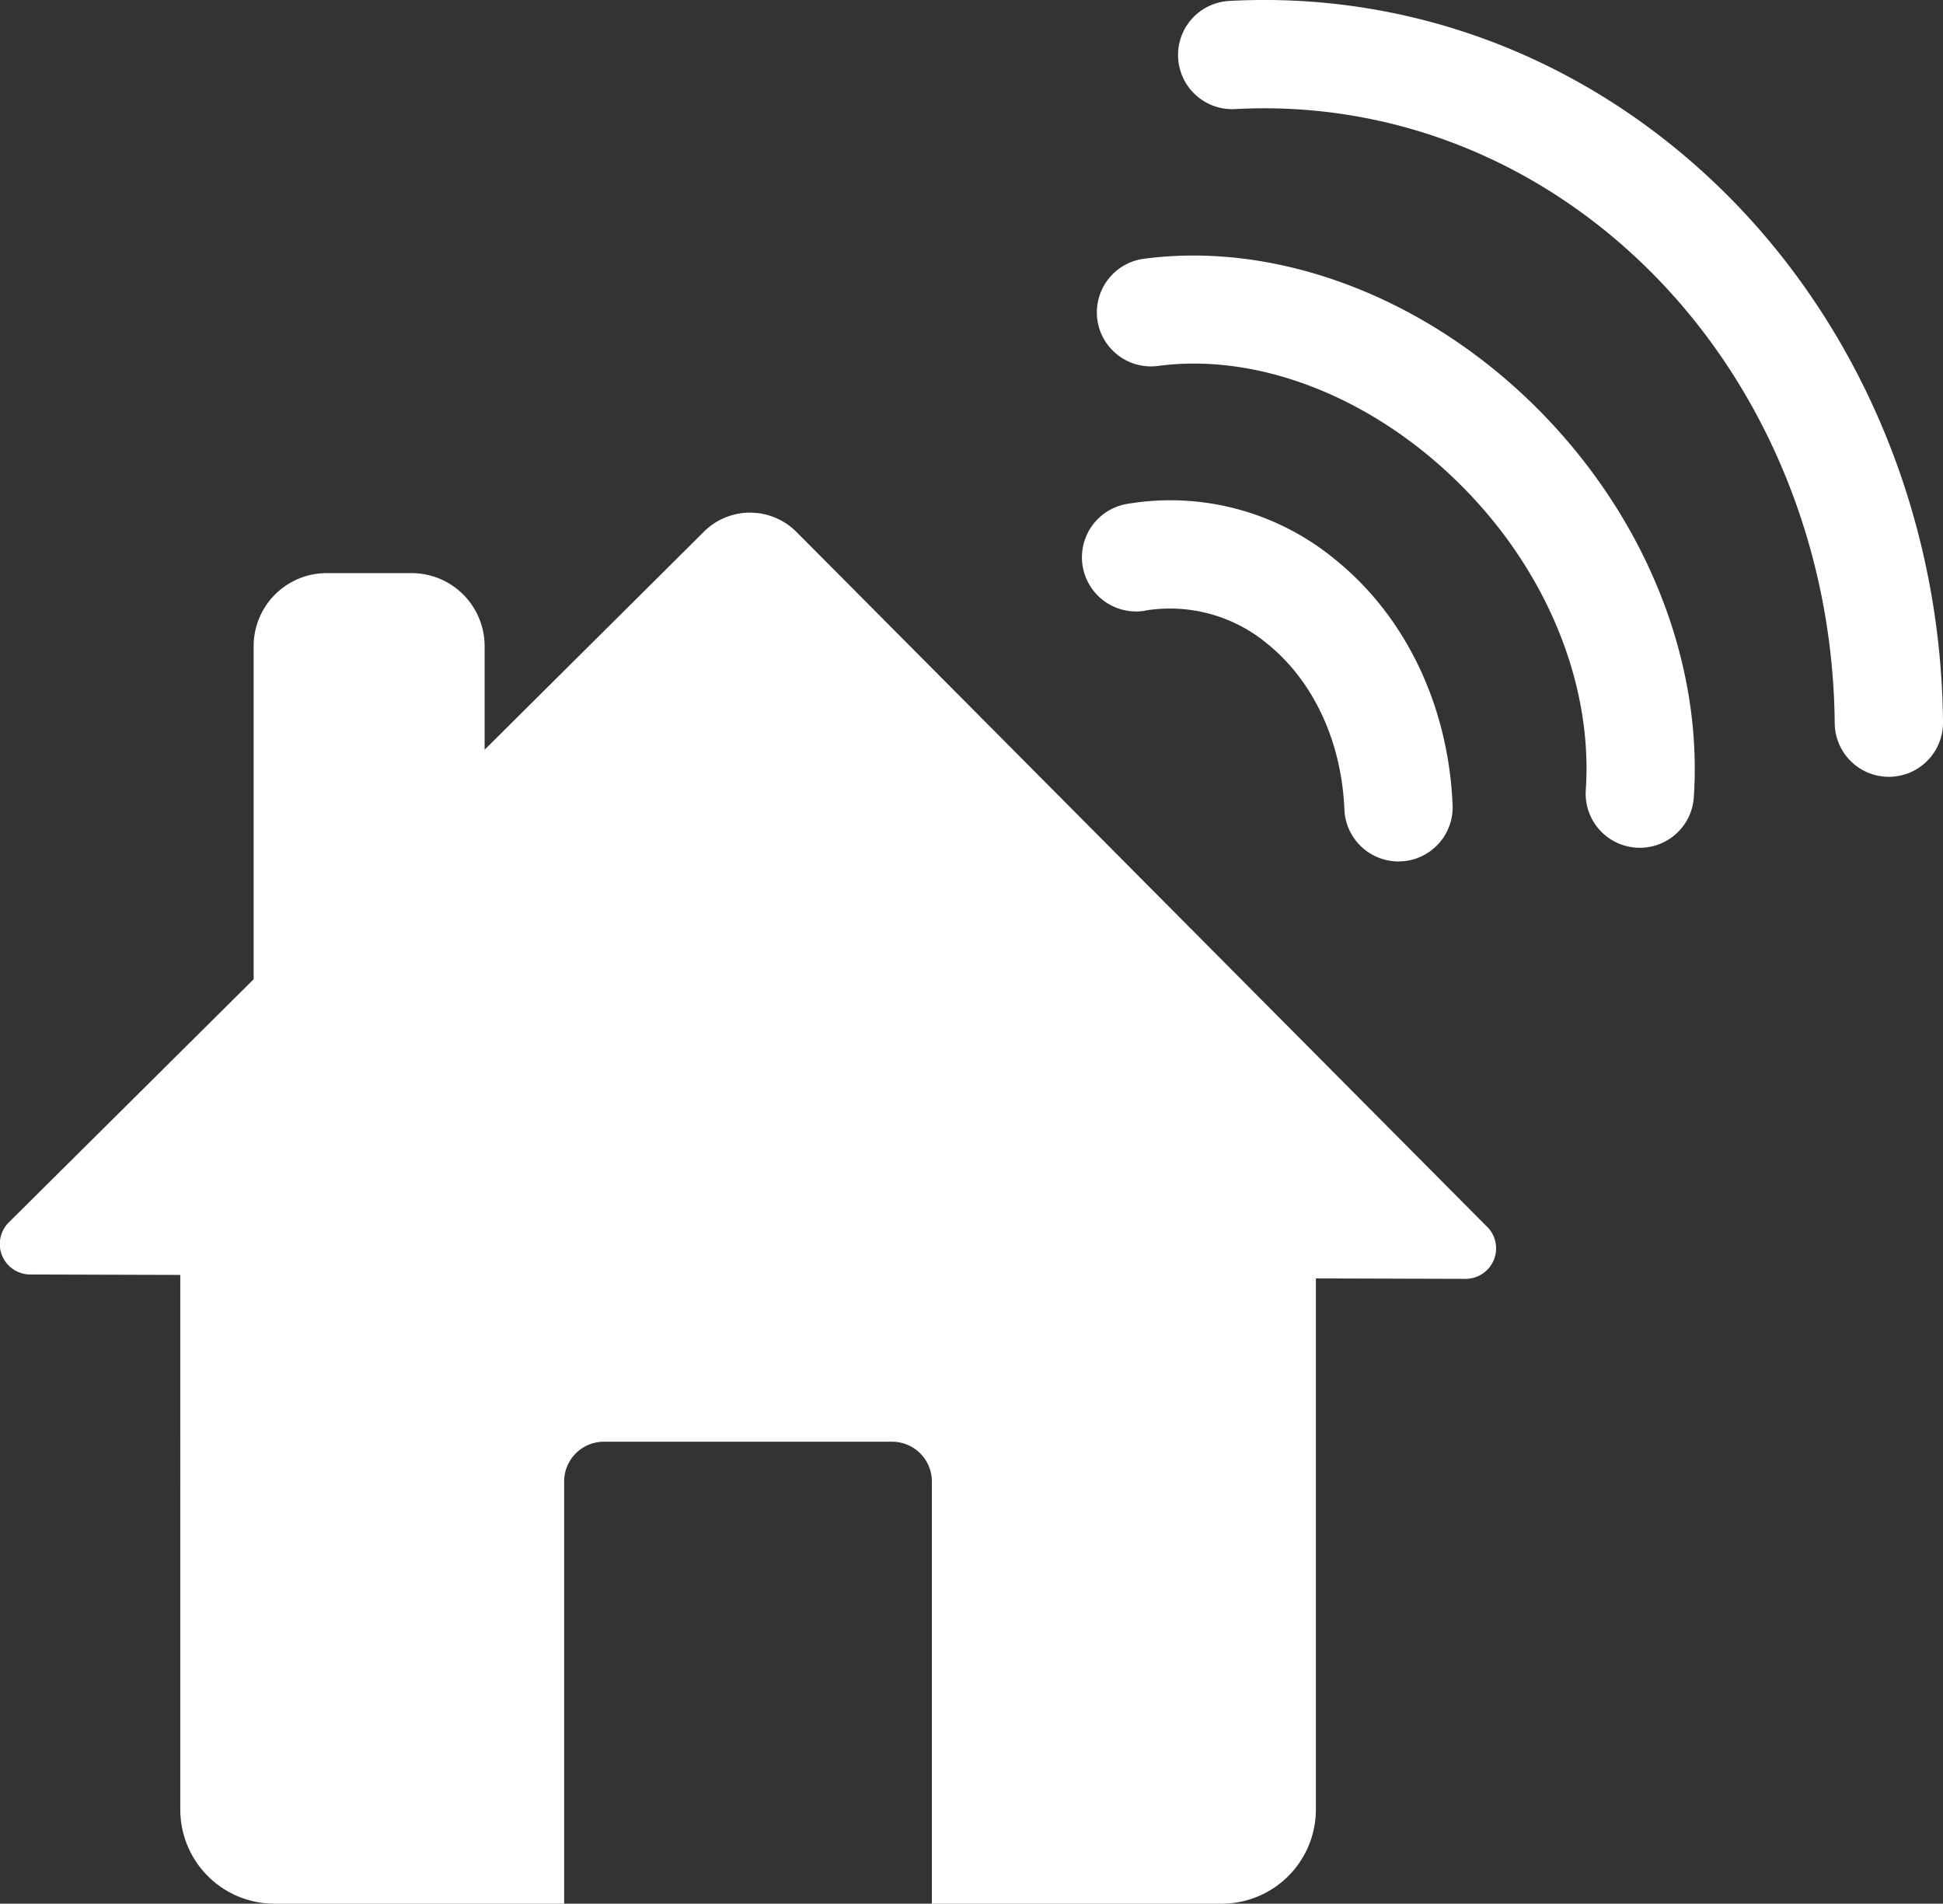 <svg xmlns="http://www.w3.org/2000/svg" viewBox="0 0 439.95 431.08"><rect x="0" y="0" width="439.95" height="431.08" fill="#333333" stroke="none"/><defs><style>.cls-1{fill:#fff;}</style></defs><g id="Lager_2" data-name="Lager 2"><g id="Lager_1-2" data-name="Lager 1"><path class="cls-1" d="M387.57,40.76C357.43,12.45,318.64-1.95,278.35.21a12.26,12.26,0,0,0,1.31,24.49c33.55-1.81,65.91,10.25,91.13,33.94,28,26.29,44.28,64.61,44.64,105.12a12.26,12.26,0,0,0,24.52-.23C439.52,116.37,420.42,71.62,387.57,40.76Z"/><path class="cls-1" d="M259,58.6a12.25,12.25,0,0,0-10.53,13.77,12.1,12.1,0,0,0,3.47,7,12.23,12.23,0,0,0,10.3,3.49c21.88-2.91,46.62,6.33,66.18,24.71,21,19.71,32.41,46.48,30.63,71.59a12.26,12.26,0,0,0,24.45,1.74c2.31-32.39-12-66.47-38.29-91.19C320.39,66.37,288.16,54.72,259,58.6Z"/><path class="cls-1" d="M259.24,138.27A34.44,34.44,0,0,1,287,145.82c10.43,8.44,16.77,22.11,17.41,37.49a12.26,12.26,0,1,0,24.5-1c-.93-22.41-10.58-42.64-26.48-55.52a58.63,58.63,0,0,0-47.23-12.68,12.26,12.26,0,0,0,4.09,24.18Z"/><path class="cls-1" d="M336.74,277.82S186.09,126.2,180.16,120.28a14.82,14.82,0,0,0-20.66,0c-1.91,1.92-23.33,23.21-49.77,49.49V146.3A16.54,16.54,0,0,0,93.2,129.78H74A16.54,16.54,0,0,0,57.43,146.3v75.45L2,276.8A6.9,6.9,0,0,0,6.9,288.6l33.92.1V409.78a21.32,21.32,0,0,0,21.3,21.3h65.62V335.47a9,9,0,0,1,9-9H202a9,9,0,0,1,9,9v95.61h65.65a21.33,21.33,0,0,0,21.3-21.3V289.49l33.91.1a6.91,6.91,0,0,0,4.9-11.77Z"/></g></g></svg>